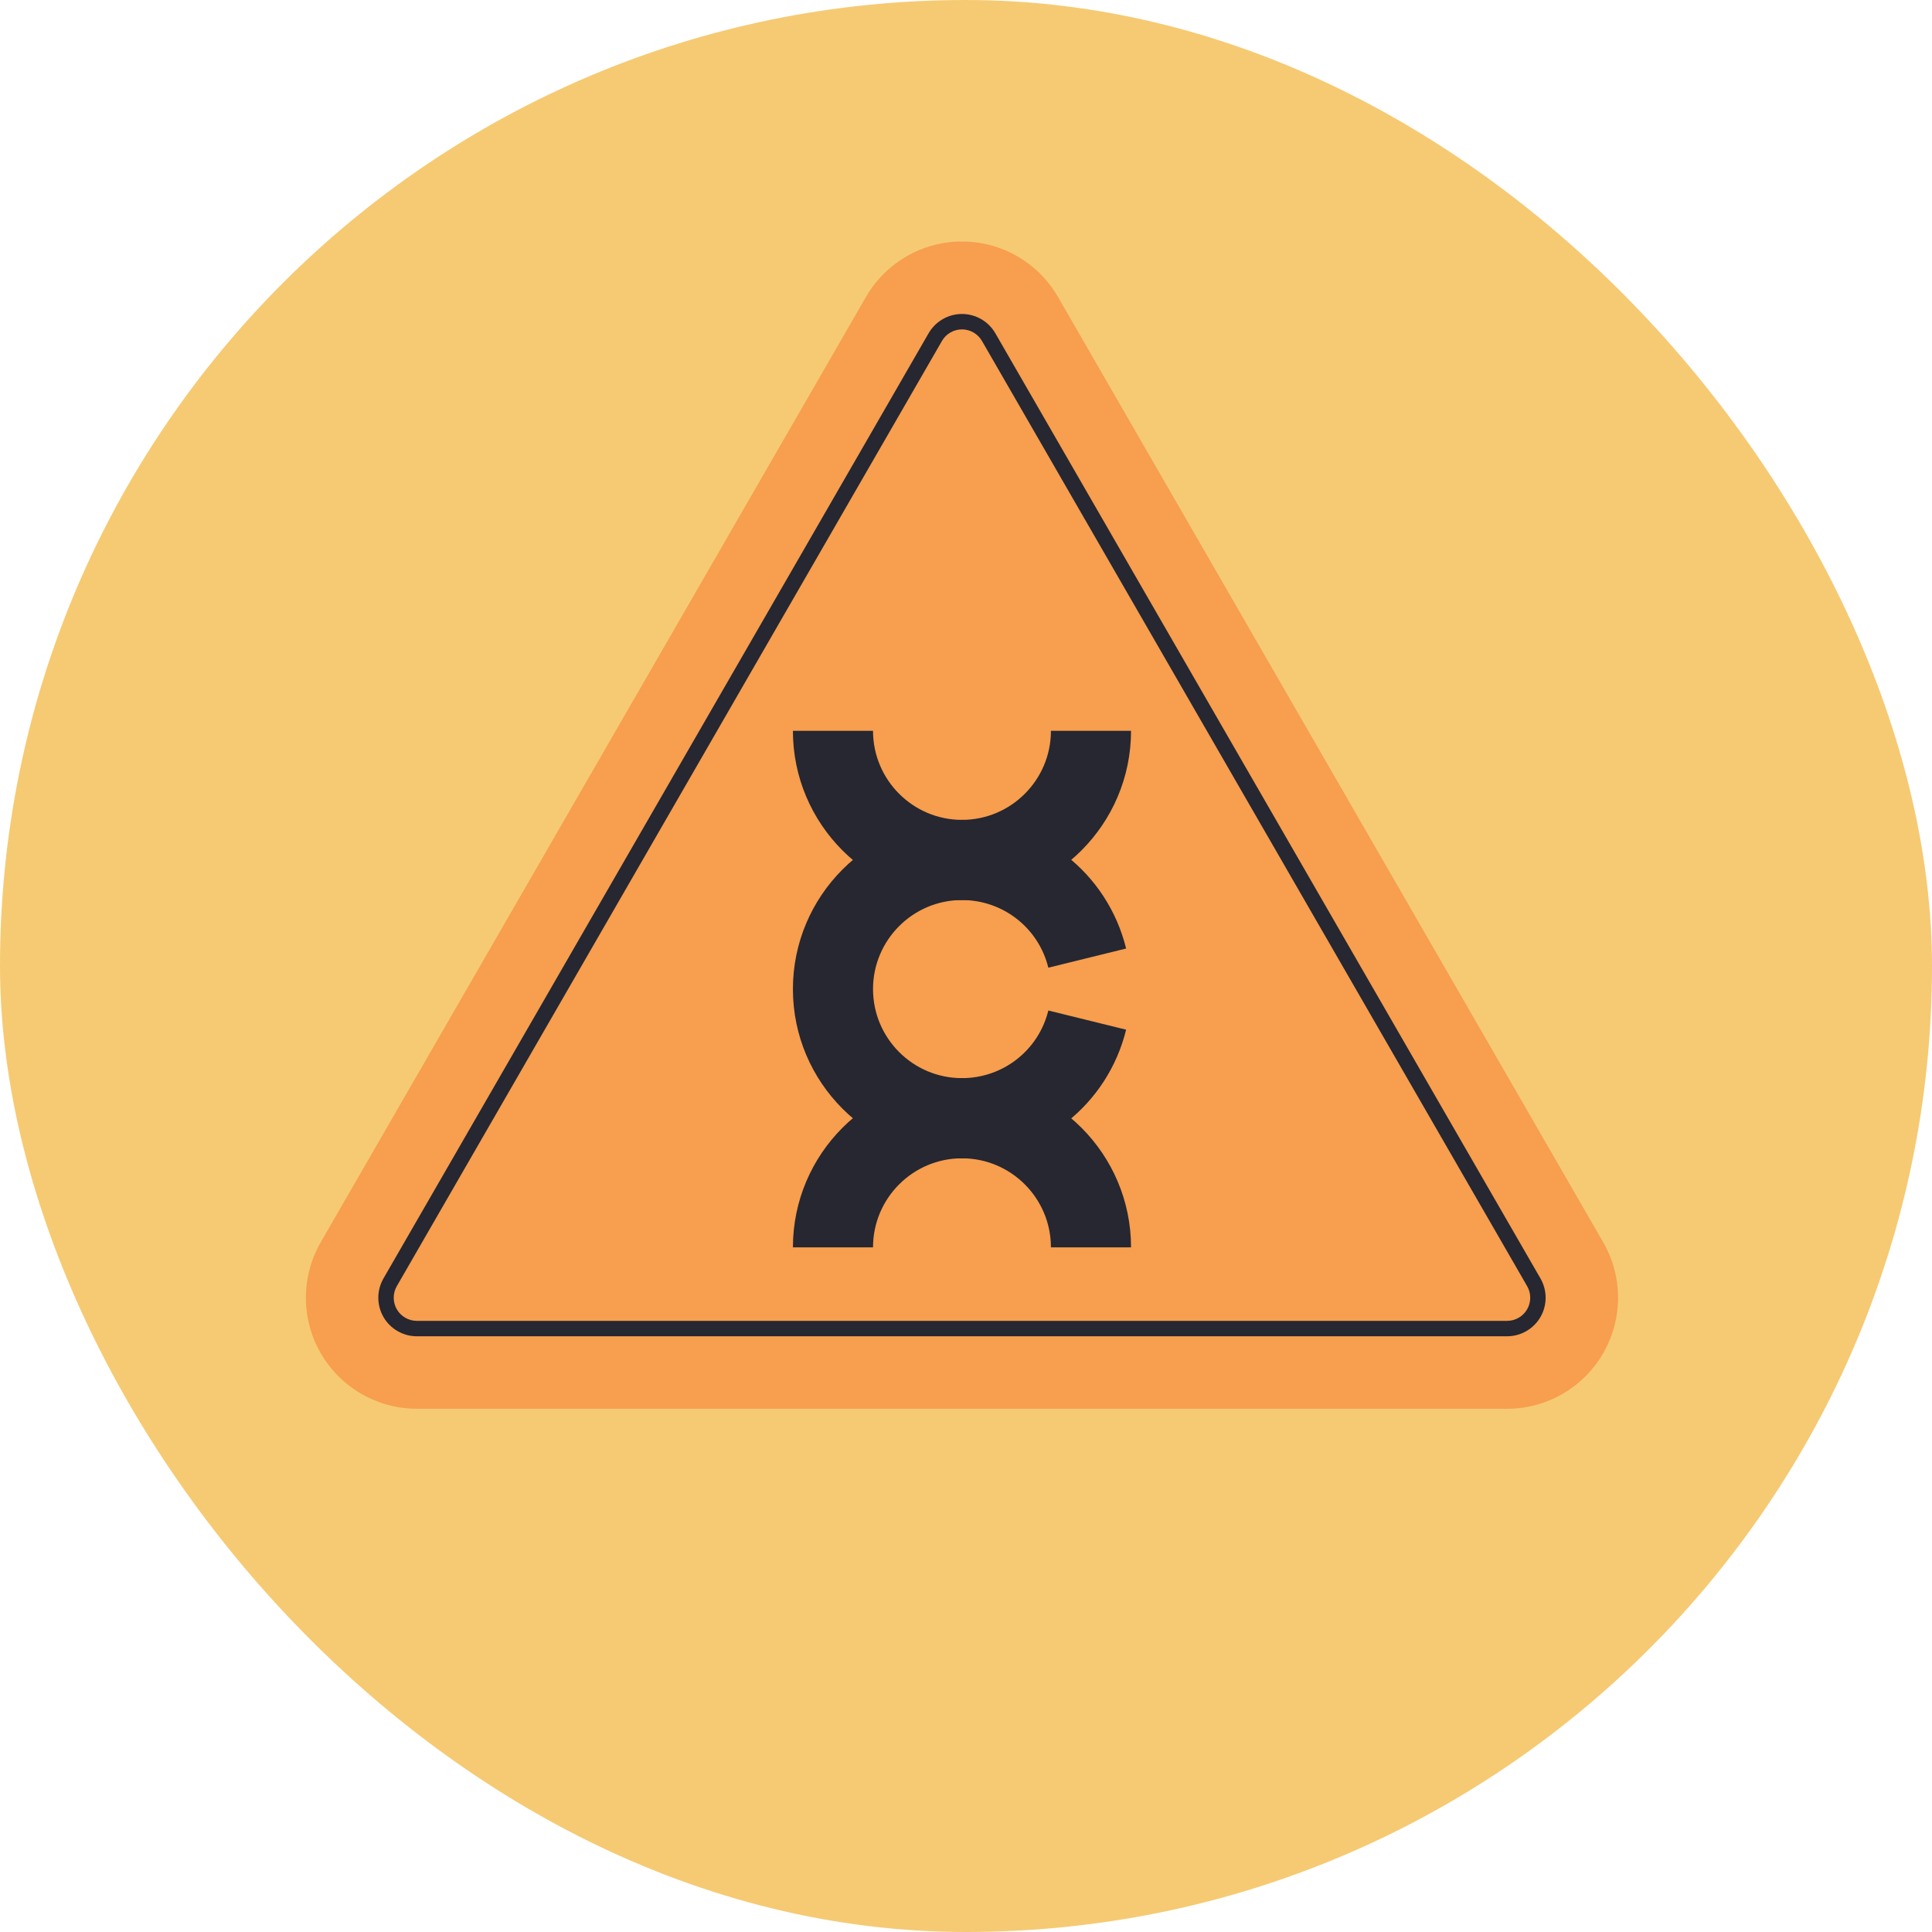 <svg width="240" height="240" viewBox="0 0 240 240" fill="none" xmlns="http://www.w3.org/2000/svg">
<rect width="240" height="240" rx="120" fill="#F6CA73"/>
<g clip-path="url(#clip0_370_336)">
<path d="M131.432 36.896C128.971 32.628 124.423 30 119.499 30C114.575 30 110.029 32.628 107.568 36.896L39.846 154.313C37.386 158.58 37.386 163.836 39.846 168.104C42.307 172.372 46.856 175 51.778 175H187.222C192.144 175 196.692 172.372 199.153 168.104C201.614 163.836 201.614 158.58 199.153 154.313L131.432 36.896Z" fill="#F79E4F"/>
<path d="M187.222 165.997H51.778C50.075 165.997 48.486 165.08 47.635 163.603C46.783 162.126 46.783 160.291 47.635 158.814L115.356 41.397C116.208 39.92 117.796 39.003 119.499 39.003C121.202 39.003 122.79 39.92 123.642 41.397L191.363 158.814C192.215 160.291 192.215 162.126 191.363 163.603C190.512 165.08 188.923 165.997 187.22 165.997H187.222ZM119.499 40.918C118.477 40.918 117.524 41.468 117.013 42.355L49.292 159.772C48.781 160.657 48.781 161.758 49.292 162.645C49.803 163.532 50.756 164.082 51.778 164.082H187.222C188.244 164.082 189.197 163.532 189.708 162.645C190.219 161.758 190.219 160.657 189.708 159.772L121.985 42.355C121.474 41.468 120.521 40.918 119.499 40.918Z" fill="#262730"/>
<path d="M119.499 143.89C107.92 143.89 98.499 134.46 98.499 122.869C98.499 111.279 107.92 101.847 119.499 101.847C129.189 101.847 137.575 108.419 139.89 117.828L130.228 120.211C129.011 115.263 124.599 111.807 119.499 111.807C113.406 111.807 108.45 116.768 108.45 122.869C108.45 128.97 113.406 133.93 119.499 133.93C124.599 133.93 129.011 130.474 130.228 125.528L139.89 127.911C137.575 137.32 129.189 143.89 119.499 143.89Z" fill="#262730"/>
<path d="M140.501 154.95H130.55C130.55 148.851 125.594 143.888 119.499 143.888C113.404 143.888 108.45 148.85 108.45 154.95H98.499C98.499 143.36 107.92 133.928 119.499 133.928C131.078 133.928 140.501 143.358 140.501 154.95Z" fill="#262730"/>
<path d="M119.499 111.808C107.92 111.808 98.499 102.378 98.499 90.787H108.45C108.45 96.886 113.406 101.847 119.499 101.847C125.592 101.847 130.55 96.886 130.55 90.787H140.501C140.501 102.378 131.08 111.808 119.499 111.808Z" fill="#262730"/>
</g>
<defs>
<clipPath id="clip0_370_336">
<rect width="163" height="145" fill="white" transform="translate(38 30)"/>
</clipPath>
</defs>
</svg>
